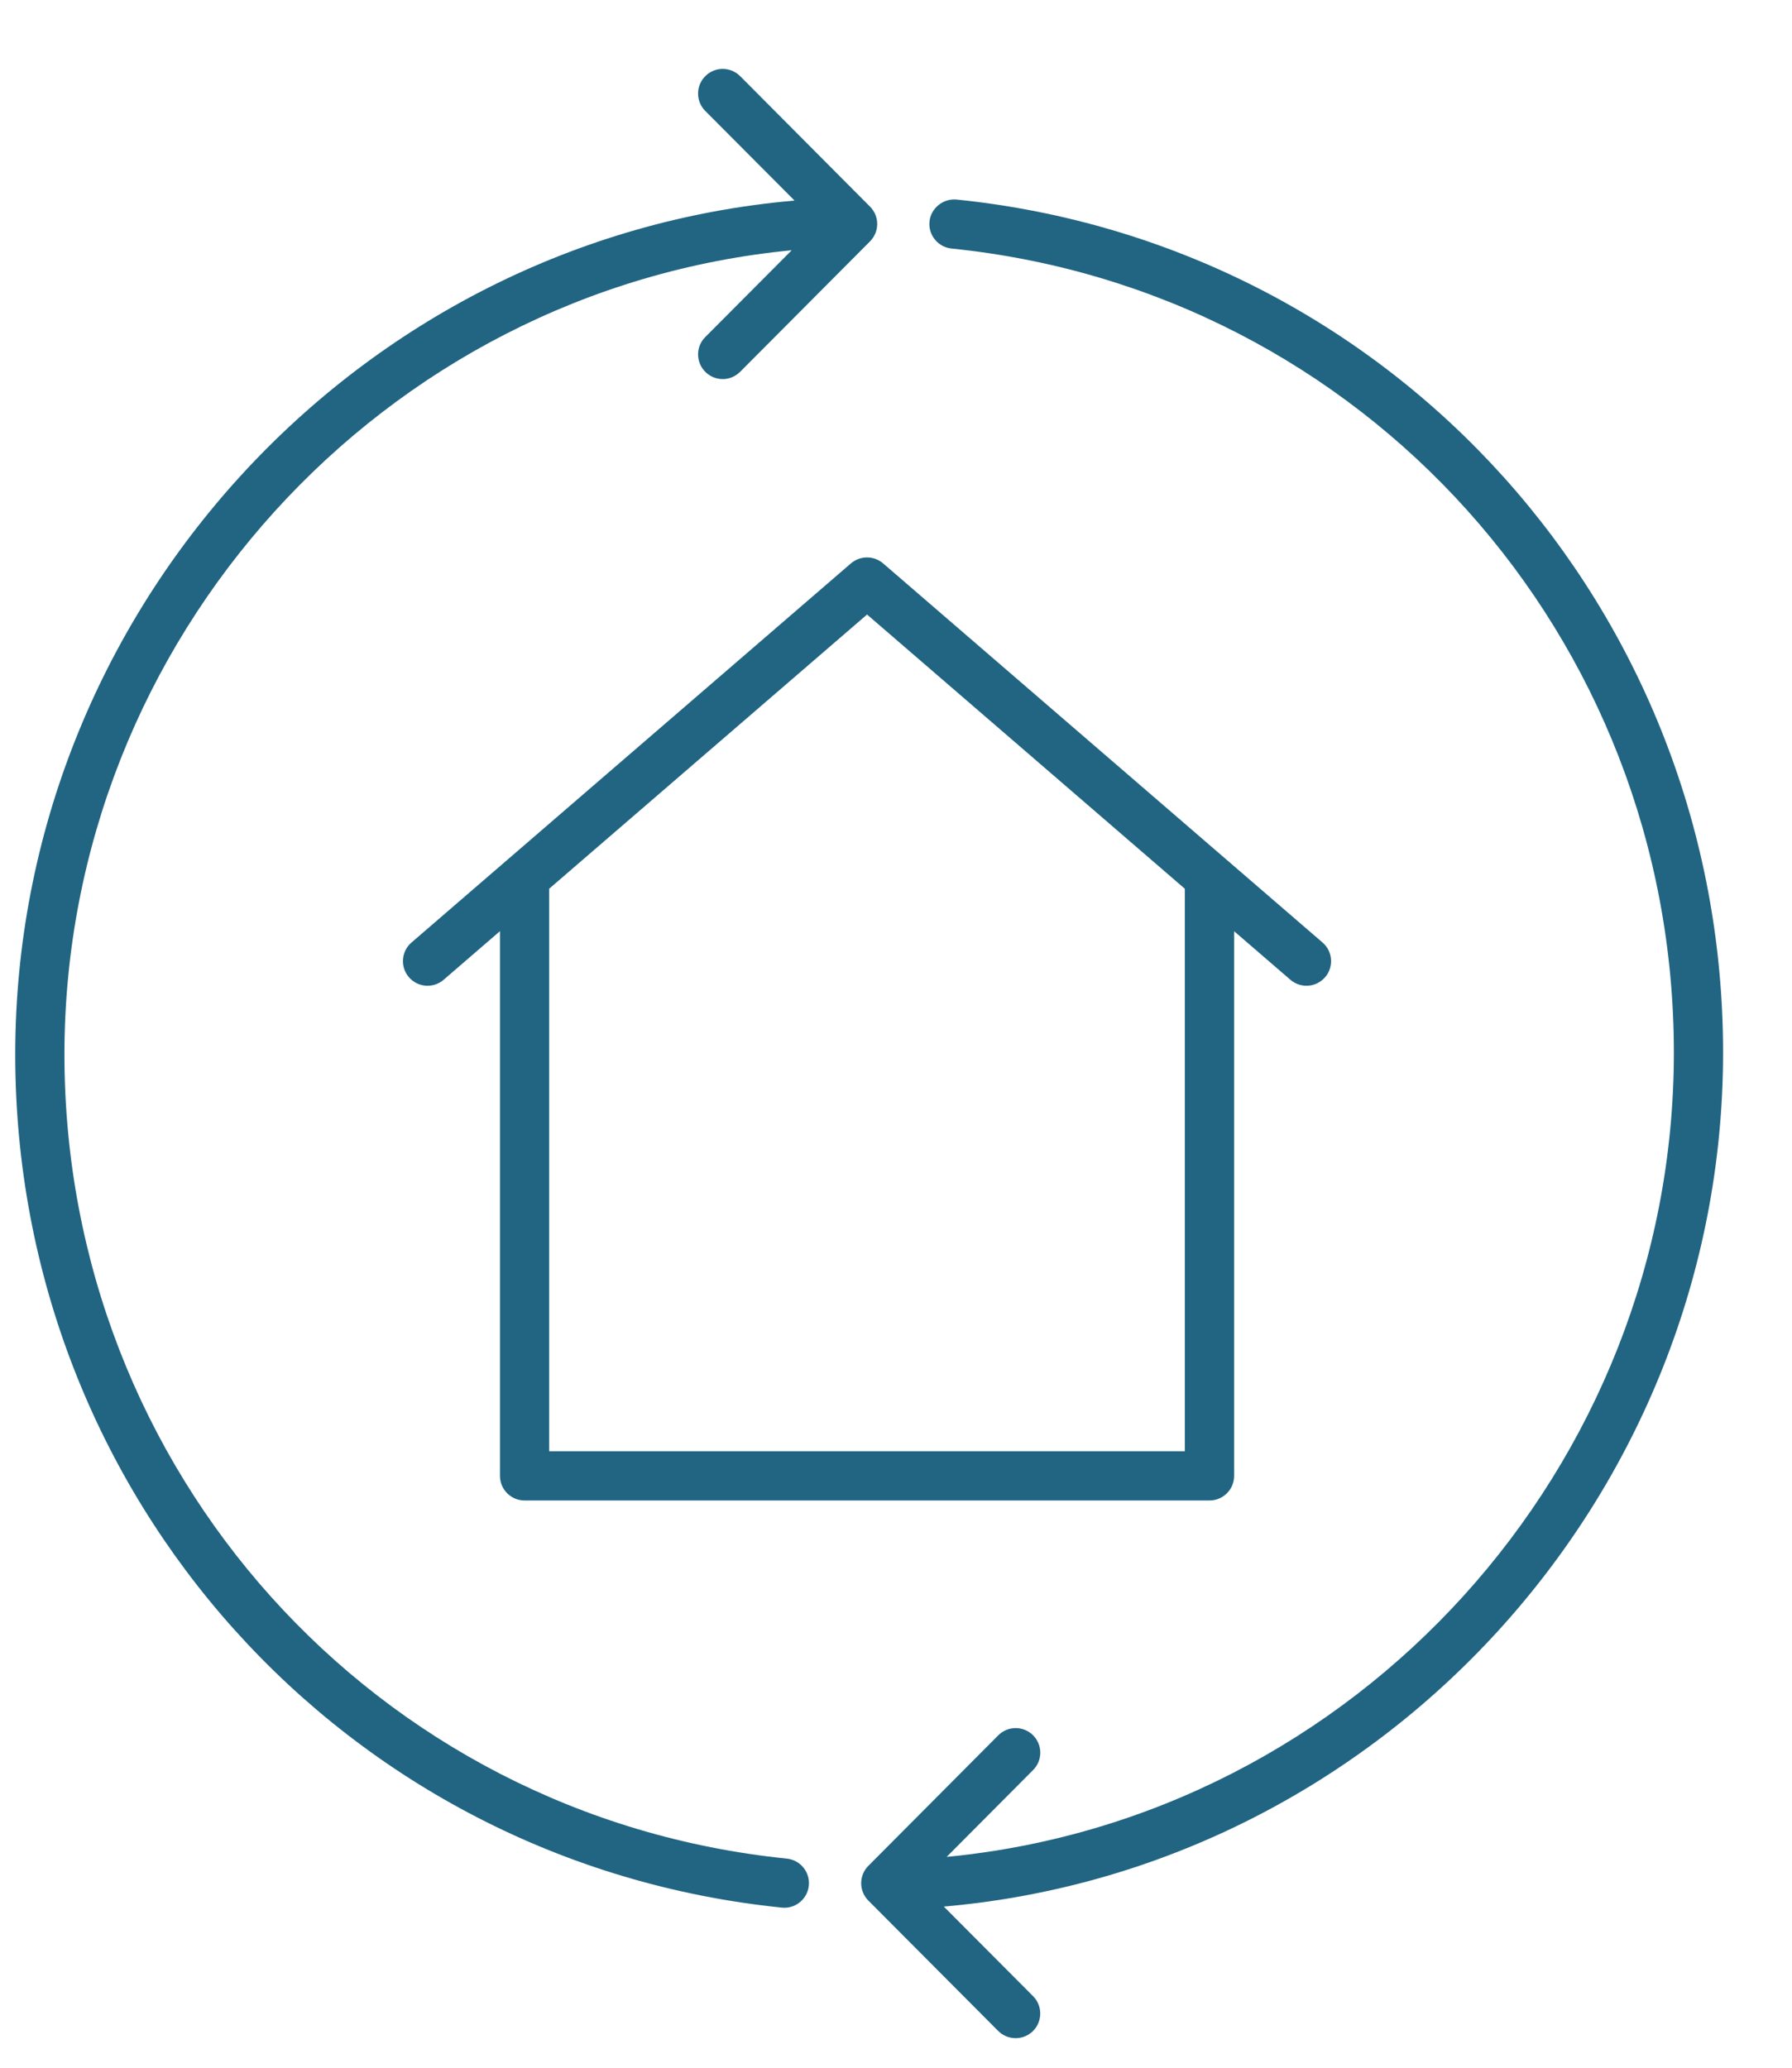 <svg width="26" height="30" viewBox="0 0 26 30" fill="none" xmlns="http://www.w3.org/2000/svg">
<path d="M7.611 21.77H17.548C17.746 21.77 17.906 21.61 17.906 21.413V13.511L18.722 14.215C18.79 14.273 18.873 14.302 18.956 14.302C19.055 14.302 19.155 14.26 19.226 14.178C19.355 14.029 19.338 13.803 19.189 13.675L12.813 8.174C12.679 8.059 12.48 8.059 12.346 8.174L5.97 13.675C5.821 13.803 5.804 14.029 5.933 14.178C6.062 14.328 6.287 14.344 6.437 14.215L7.254 13.51V21.413C7.254 21.61 7.414 21.77 7.611 21.77ZM12.58 8.916L17.191 12.895V21.056H7.968V12.894L12.58 8.916Z" fill="#216583"/>
<path d="M11.344 27.677C11.356 27.678 11.368 27.679 11.38 27.679C11.561 27.679 11.716 27.542 11.735 27.358C11.755 27.162 11.613 26.987 11.416 26.966C5.441 26.357 0.935 21.341 0.935 15.3C0.935 9.276 5.55 4.202 11.487 3.631L10.232 4.891C10.093 5.03 10.094 5.256 10.234 5.396C10.303 5.465 10.395 5.5 10.486 5.5C10.578 5.5 10.669 5.464 10.739 5.394L12.623 3.502C12.762 3.362 12.762 3.137 12.623 2.998L10.739 1.105C10.6 0.966 10.374 0.964 10.234 1.104C10.094 1.243 10.093 1.469 10.232 1.609L11.528 2.91C5.175 3.464 0.221 8.873 0.221 15.3C0.221 21.709 5.003 27.03 11.344 27.677Z" fill="#216583"/>
<path d="M13.878 2.895C13.686 2.878 13.506 3.018 13.486 3.214C13.466 3.41 13.609 3.585 13.805 3.606C19.78 4.215 24.286 9.231 24.286 15.272C24.286 21.296 19.672 26.37 13.735 26.941L14.989 25.681C15.129 25.542 15.128 25.316 14.988 25.176C14.848 25.037 14.622 25.038 14.483 25.178L12.599 27.071C12.46 27.21 12.46 27.435 12.599 27.575L14.483 29.467C14.552 29.536 14.644 29.571 14.736 29.571C14.827 29.571 14.918 29.537 14.988 29.467C15.127 29.328 15.128 29.102 14.989 28.962L13.694 27.662C20.047 27.108 25 21.699 25 15.271C25 8.862 20.219 3.542 13.878 2.895Z" fill="#216583"/>
</svg>
